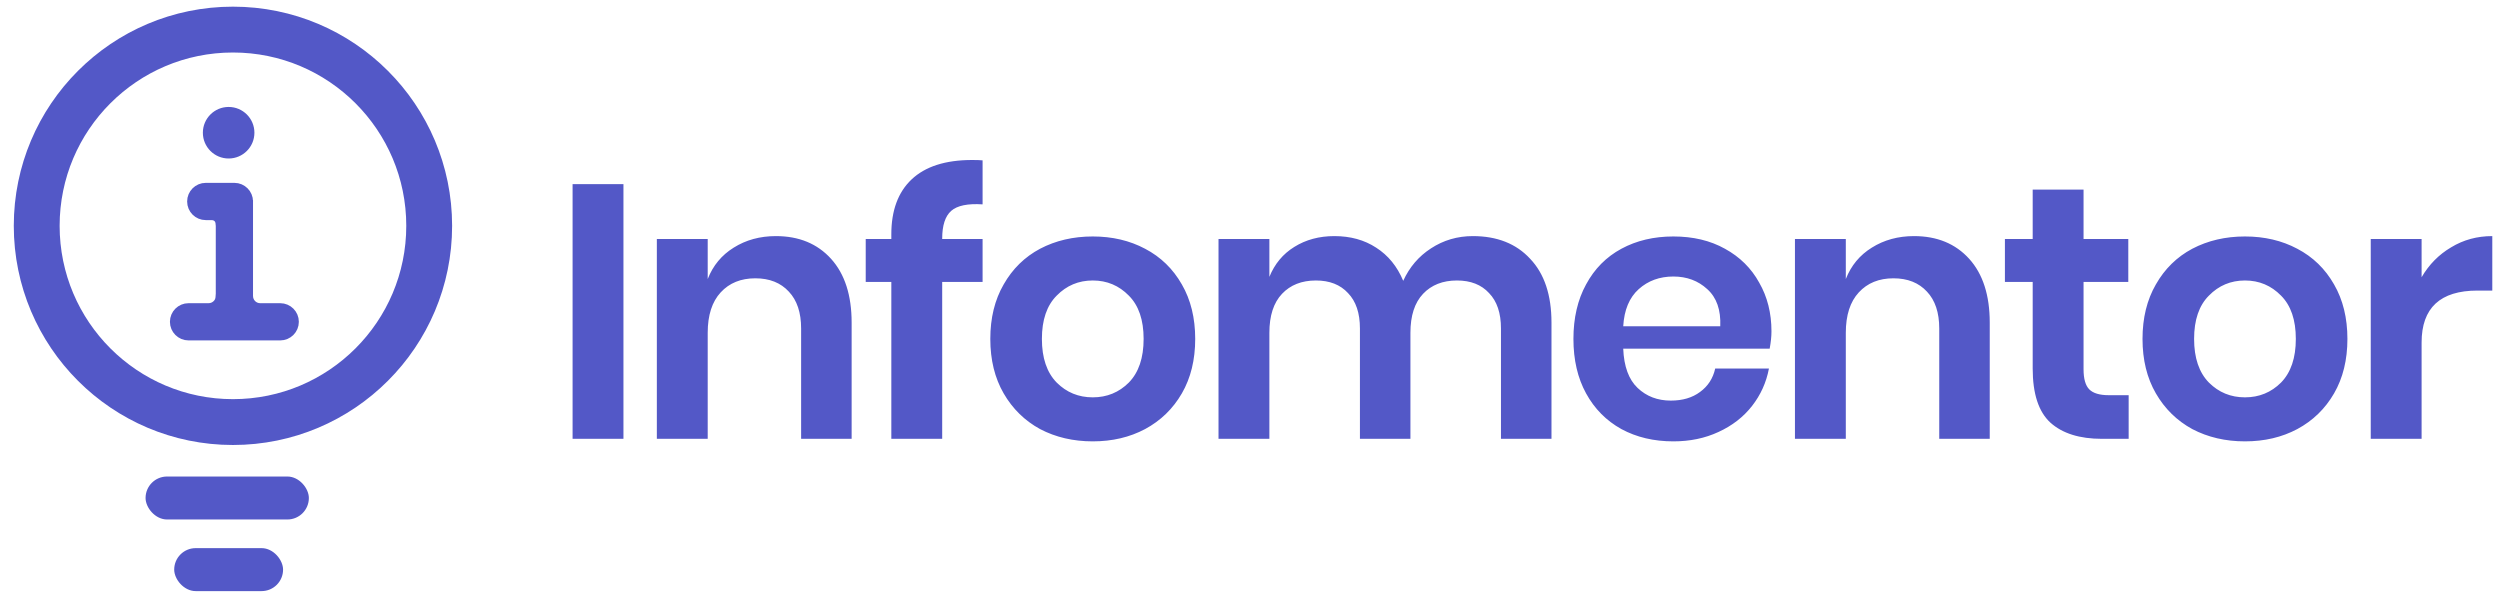 <svg width="145" height="35" viewBox="0 0 145 35" fill="none" xmlns="http://www.w3.org/2000/svg">
<rect x="17.914" y="30.13" width="9.471" height="2.492" rx="1.246" transform="rotate(-180 17.914 30.13)" fill="#5358C7"/>
<rect x="16.418" y="34.284" width="6.314" height="2.492" rx="1.246" transform="rotate(-180 16.418 34.284)" fill="#5358C7"/>
<circle cx="13.511" cy="13.098" r="11.382" stroke="#5358C7" stroke-width="2.659"/>
<path d="M10.105 18.665C10.105 18.206 10.477 17.834 10.936 17.834H11.85H12.099C12.466 17.834 12.764 17.536 12.764 17.169C12.764 16.557 14.426 16.557 14.426 17.169C14.426 17.536 14.723 17.834 15.09 17.834H16.253C16.712 17.834 17.084 18.206 17.084 18.665C17.084 19.123 16.712 19.495 16.253 19.495H10.936C10.477 19.495 10.105 19.123 10.105 18.665Z" fill="#5358C7" stroke="#5358C7" stroke-width="0.498"/>
<rect x="14.426" y="11.852" width="6.979" height="1.662" transform="rotate(90 14.426 11.852)" fill="#5358C7" stroke="#5358C7" stroke-width="0.498"/>
<path d="M14.426 11.686C14.426 12.145 14.054 12.517 13.595 12.517C13.339 12.517 13.107 12.659 12.964 12.871C12.863 13.021 12.764 13.136 12.764 13.015C12.764 12.766 12.598 12.517 12.266 12.517L11.933 12.517C11.475 12.517 11.103 12.145 11.103 11.686C11.103 11.227 11.475 10.855 11.933 10.855L13.595 10.855C14.054 10.855 14.426 11.227 14.426 11.686Z" fill="#5358C7" stroke="#5358C7" stroke-width="0.498"/>
<circle cx="13.261" cy="7.698" r="1.495" fill="#5358C7"/>
<path d="M36.16 10.681V25.452H33.21V10.681H36.16ZM45.001 13.694C46.34 13.694 47.407 14.134 48.202 15.012C48.997 15.891 49.395 17.125 49.395 18.715V25.452H46.465V19.05C46.465 18.13 46.228 17.418 45.754 16.916C45.28 16.4 44.631 16.142 43.808 16.142C42.971 16.142 42.302 16.414 41.8 16.958C41.298 17.502 41.047 18.283 41.047 19.301V25.452H38.097V13.862H41.047V16.184C41.353 15.403 41.856 14.796 42.553 14.364C43.264 13.917 44.08 13.694 45.001 13.694ZM56.99 11.853C56.126 11.797 55.519 11.923 55.17 12.23C54.822 12.537 54.647 13.073 54.647 13.841V13.862H56.99V16.351H54.647V25.452H51.697V16.351H50.212V13.862H51.697V13.59C51.697 12.209 52.088 11.149 52.869 10.409C53.664 9.656 54.836 9.28 56.384 9.28C56.649 9.28 56.851 9.287 56.99 9.301V11.853ZM63.38 13.715C64.51 13.715 65.521 13.952 66.414 14.427C67.32 14.901 68.032 15.591 68.548 16.498C69.064 17.39 69.322 18.444 69.322 19.657C69.322 20.87 69.064 21.924 68.548 22.816C68.032 23.709 67.32 24.399 66.414 24.887C65.521 25.362 64.51 25.599 63.38 25.599C62.25 25.599 61.232 25.362 60.325 24.887C59.433 24.399 58.728 23.709 58.212 22.816C57.696 21.924 57.438 20.87 57.438 19.657C57.438 18.444 57.696 17.39 58.212 16.498C58.728 15.591 59.433 14.901 60.325 14.427C61.232 13.952 62.25 13.715 63.38 13.715ZM63.38 16.268C62.557 16.268 61.86 16.561 61.288 17.146C60.716 17.718 60.43 18.555 60.43 19.657C60.43 20.759 60.716 21.603 61.288 22.189C61.86 22.76 62.557 23.046 63.38 23.046C64.203 23.046 64.9 22.76 65.472 22.189C66.044 21.603 66.33 20.759 66.33 19.657C66.33 18.555 66.044 17.718 65.472 17.146C64.9 16.561 64.203 16.268 63.38 16.268ZM85.425 13.694C86.833 13.694 87.942 14.134 88.751 15.012C89.574 15.877 89.986 17.111 89.986 18.715V25.452H87.056V19.05C87.056 18.158 86.826 17.474 86.366 17C85.92 16.512 85.299 16.268 84.504 16.268C83.681 16.268 83.025 16.526 82.537 17.042C82.049 17.558 81.805 18.311 81.805 19.301V25.452H78.876V19.05C78.876 18.158 78.646 17.474 78.186 17C77.739 16.512 77.118 16.268 76.323 16.268C75.501 16.268 74.845 16.526 74.357 17.042C73.869 17.558 73.624 18.311 73.624 19.301V25.452H70.674V13.862H73.624V16.058C73.931 15.305 74.413 14.726 75.068 14.322C75.738 13.903 76.512 13.694 77.391 13.694C78.325 13.694 79.134 13.917 79.817 14.364C80.515 14.81 81.038 15.452 81.387 16.288C81.749 15.493 82.286 14.866 82.998 14.405C83.723 13.931 84.532 13.694 85.425 13.694ZM102.745 19.218C102.745 19.511 102.711 19.845 102.641 20.222H94.147C94.188 21.254 94.467 22.014 94.983 22.502C95.499 22.991 96.141 23.235 96.908 23.235C97.592 23.235 98.156 23.067 98.603 22.733C99.063 22.398 99.356 21.945 99.482 21.373H102.599C102.446 22.182 102.118 22.907 101.616 23.549C101.114 24.19 100.465 24.692 99.67 25.055C98.889 25.418 98.017 25.599 97.055 25.599C95.925 25.599 94.921 25.362 94.042 24.887C93.163 24.399 92.48 23.709 91.992 22.816C91.503 21.924 91.259 20.87 91.259 19.657C91.259 18.444 91.503 17.39 91.992 16.498C92.48 15.591 93.163 14.901 94.042 14.427C94.921 13.952 95.925 13.715 97.055 13.715C98.198 13.715 99.196 13.952 100.046 14.427C100.911 14.901 101.574 15.556 102.034 16.393C102.508 17.216 102.745 18.158 102.745 19.218ZM99.775 18.925C99.816 17.976 99.565 17.258 99.021 16.77C98.491 16.282 97.836 16.038 97.055 16.038C96.26 16.038 95.59 16.282 95.046 16.77C94.502 17.258 94.202 17.976 94.147 18.925H99.775ZM111.012 13.694C112.351 13.694 113.418 14.134 114.213 15.012C115.008 15.891 115.405 17.125 115.405 18.715V25.452H112.476V19.05C112.476 18.13 112.239 17.418 111.765 16.916C111.291 16.4 110.642 16.142 109.819 16.142C108.982 16.142 108.313 16.414 107.811 16.958C107.308 17.502 107.057 18.283 107.057 19.301V25.452H104.107V13.862H107.057V16.184C107.364 15.403 107.866 14.796 108.564 14.364C109.275 13.917 110.091 13.694 111.012 13.694ZM123.462 22.921V25.452H121.913C120.616 25.452 119.619 25.139 118.921 24.511C118.238 23.883 117.896 22.837 117.896 21.373V16.351H116.285V13.862H117.896V10.995H120.846V13.862H123.441V16.351H120.846V21.414C120.846 21.972 120.958 22.363 121.181 22.586C121.404 22.809 121.781 22.921 122.311 22.921H123.462ZM130.208 13.715C131.338 13.715 132.349 13.952 133.242 14.427C134.148 14.901 134.86 15.591 135.376 16.498C135.892 17.39 136.15 18.444 136.15 19.657C136.15 20.87 135.892 21.924 135.376 22.816C134.86 23.709 134.148 24.399 133.242 24.887C132.349 25.362 131.338 25.599 130.208 25.599C129.078 25.599 128.06 25.362 127.153 24.887C126.261 24.399 125.556 23.709 125.04 22.816C124.524 21.924 124.266 20.87 124.266 19.657C124.266 18.444 124.524 17.39 125.04 16.498C125.556 15.591 126.261 14.901 127.153 14.427C128.06 13.952 129.078 13.715 130.208 13.715ZM130.208 16.268C129.385 16.268 128.688 16.561 128.116 17.146C127.544 17.718 127.258 18.555 127.258 19.657C127.258 20.759 127.544 21.603 128.116 22.189C128.688 22.76 129.385 23.046 130.208 23.046C131.031 23.046 131.728 22.76 132.3 22.189C132.872 21.603 133.158 20.759 133.158 19.657C133.158 18.555 132.872 17.718 132.3 17.146C131.728 16.561 131.031 16.268 130.208 16.268ZM140.453 16.079C140.885 15.34 141.457 14.761 142.168 14.343C142.88 13.91 143.675 13.694 144.553 13.694V16.853H143.695C141.534 16.853 140.453 17.858 140.453 19.866V25.452H137.503V13.862H140.453V16.079Z" fill="#5358C7"/>
</svg>
